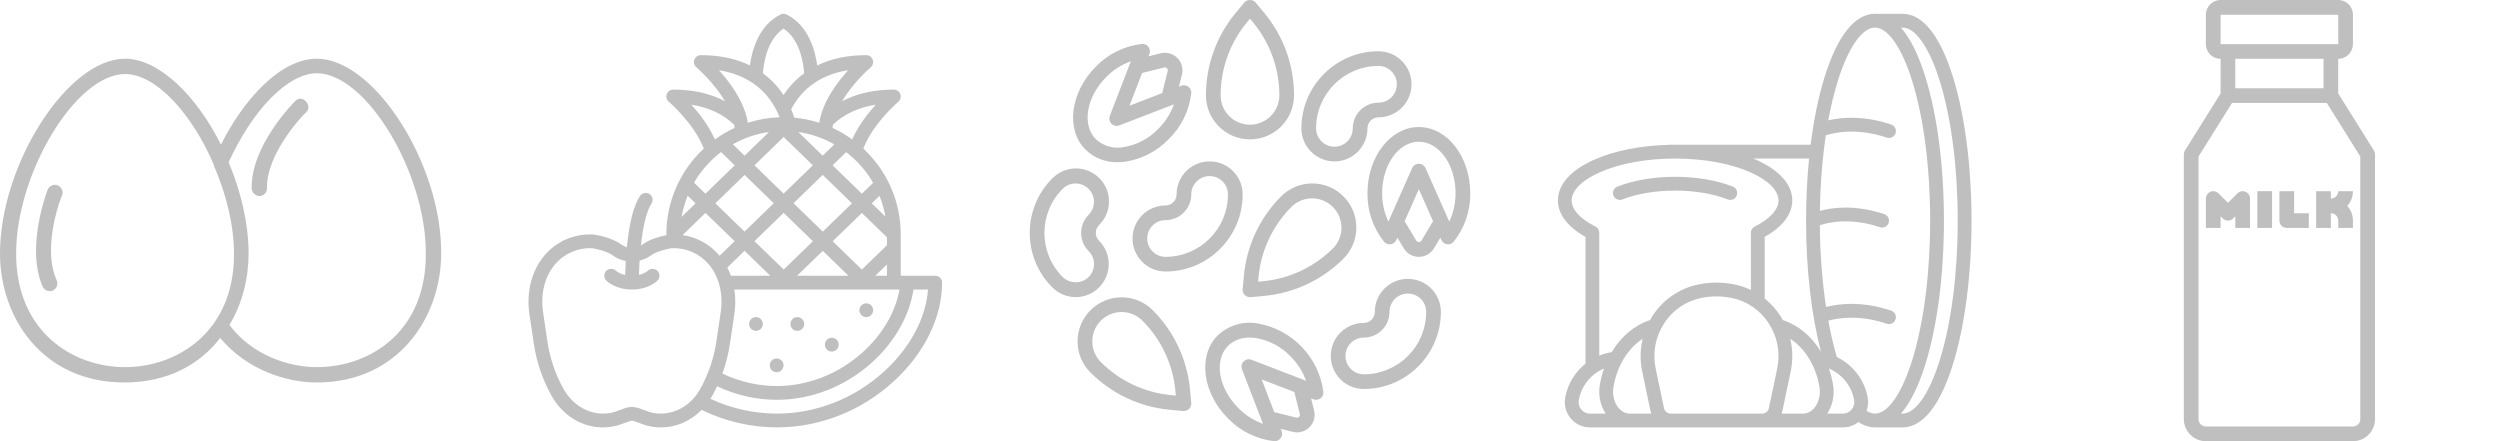 <svg width="204" height="36" viewBox="0 0 204 36" fill="none" xmlns="http://www.w3.org/2000/svg">
<path d="M193.709 12.282L190.8 7.628V4.8C191.463 4.8 192 4.263 192 3.6V1.2C192 0.537 191.463 0 190.8 0H181.2C180.537 0 180 0.537 180 1.2V3.6C180 4.263 180.537 4.8 181.2 4.8V7.628L178.291 12.282C178.232 12.377 178.2 12.488 178.2 12.6V34.2C178.2 35.194 179.006 36 180 36H192C192.994 36 193.8 35.194 193.8 34.2V12.6C193.8 12.488 193.769 12.377 193.709 12.282ZM181.2 1.2H190.8V3.6H181.2V1.2ZM189.6 4.8V7.2H182.4V4.8H189.6ZM192.6 34.2C192.6 34.531 192.332 34.8 192 34.8H180C179.669 34.8 179.4 34.531 179.4 34.2V12.772L182.133 8.4H189.868L192.6 12.772V34.2Z" fill="black" fill-opacity="0.25"/>
<path d="M183.23 15.646C183.006 15.553 182.747 15.604 182.576 15.776L181.8 16.552L181.024 15.776C180.79 15.542 180.41 15.542 180.176 15.776C180.063 15.889 180 16.041 180 16.2V18.6H181.2V17.649L181.376 17.824C181.61 18.059 181.99 18.059 182.224 17.824L182.4 17.649V18.6H183.6V16.2C183.6 15.958 183.454 15.739 183.23 15.646Z" fill="black" fill-opacity="0.25"/>
<path d="M185.4 15.6H184.2V18.6H185.4V15.6Z" fill="black" fill-opacity="0.25"/>
<path d="M187.2 17.4V15.6H186V18C186 18.331 186.269 18.6 186.6 18.6H188.4V17.4H187.2Z" fill="black" fill-opacity="0.25"/>
<path d="M192 15.6H190.8C190.8 15.931 190.531 16.2 190.2 16.2V15.6H189V18.6H190.2V17.4C190.531 17.4 190.8 17.669 190.8 18V18.6H192V18C192 17.557 191.837 17.13 191.54 16.8C191.837 16.471 192 16.043 192 15.6Z" fill="black" fill-opacity="0.25"/>
<path d="M140.981 16.273C141.05 16.301 141.124 16.315 141.198 16.315C141.272 16.314 141.346 16.299 141.414 16.27C141.483 16.241 141.545 16.198 141.597 16.145C141.649 16.092 141.69 16.029 141.717 15.959C141.744 15.89 141.758 15.816 141.756 15.742C141.755 15.667 141.739 15.594 141.709 15.526C141.679 15.458 141.636 15.396 141.582 15.345C141.528 15.294 141.464 15.254 141.395 15.227C140.092 14.711 138.421 14.427 136.688 14.427C134.955 14.427 133.284 14.711 131.981 15.227C131.911 15.254 131.848 15.294 131.794 15.345C131.74 15.396 131.697 15.458 131.667 15.526C131.637 15.594 131.621 15.667 131.619 15.742C131.618 15.816 131.631 15.89 131.659 15.959C131.686 16.029 131.727 16.092 131.779 16.145C131.831 16.198 131.893 16.241 131.961 16.27C132.03 16.299 132.103 16.314 132.178 16.315C132.252 16.315 132.326 16.301 132.395 16.273C133.569 15.808 135.094 15.552 136.688 15.552C138.282 15.552 139.807 15.808 140.981 16.273Z" fill="black" fill-opacity="0.25"/>
<path d="M155.25 1.125H153C151.357 1.125 149.933 2.914 148.883 6.299C148.385 7.903 148.002 9.775 147.747 11.812H136.125V11.821C133.855 11.881 131.731 12.303 130.096 13.027C128.18 13.874 127.125 15.056 127.125 16.356C127.125 17.473 127.921 18.52 129.375 19.328V29.675C128.521 30.359 127.937 31.324 127.727 32.398C127.667 32.701 127.675 33.014 127.75 33.314C127.826 33.613 127.967 33.893 128.163 34.131C128.353 34.364 128.592 34.551 128.863 34.679C129.134 34.808 129.43 34.875 129.73 34.875H150.395C150.851 34.875 151.293 34.721 151.65 34.437C152.046 34.716 152.516 34.868 153 34.875H155.25C156.893 34.875 158.317 33.086 159.367 29.701C160.339 26.568 160.875 22.412 160.875 18C160.875 13.588 160.339 9.432 159.367 6.299C158.317 2.914 156.893 1.125 155.25 1.125ZM129.73 33.75C129.596 33.75 129.464 33.719 129.343 33.662C129.223 33.604 129.116 33.52 129.032 33.416C128.941 33.306 128.876 33.176 128.841 33.038C128.807 32.899 128.803 32.754 128.831 32.614C128.939 32.054 129.183 31.529 129.542 31.085C129.9 30.642 130.363 30.294 130.888 30.071C130.734 30.507 130.62 30.955 130.545 31.411C130.407 32.223 130.577 33.057 131.021 33.75H129.73ZM133.312 33.75H132.986C132.654 33.75 132.332 33.588 132.082 33.293C131.712 32.857 131.553 32.222 131.656 31.593C131.937 29.874 132.83 28.435 134.041 27.647C133.83 28.524 133.818 29.438 134.006 30.321L134.681 33.534C134.697 33.607 134.718 33.679 134.743 33.75L133.312 33.75ZM134.644 26.118C133.361 26.538 132.263 27.479 131.51 28.738C131.164 28.79 130.825 28.883 130.5 29.015V18.989C130.5 18.884 130.471 18.782 130.416 18.693C130.361 18.604 130.283 18.533 130.19 18.486C128.939 17.859 128.25 17.102 128.25 16.356C128.25 15.541 129.089 14.702 130.551 14.056C132.181 13.335 134.36 12.938 136.688 12.938C139.015 12.938 141.195 13.335 142.824 14.056C144.286 14.702 145.125 15.541 145.125 16.356C145.125 17.102 144.436 17.859 143.185 18.486C143.092 18.533 143.014 18.604 142.959 18.693C142.904 18.782 142.875 18.884 142.875 18.989V23.66C142.447 23.456 141.997 23.306 141.533 23.211C140.563 23.012 139.562 23.012 138.592 23.211C137.834 23.365 137.114 23.669 136.475 24.105C135.835 24.54 135.289 25.099 134.867 25.748C134.788 25.869 134.714 25.993 134.644 26.118ZM145.018 30.089L144.343 33.303C144.316 33.429 144.247 33.542 144.147 33.624C144.046 33.705 143.922 33.749 143.793 33.75H136.332C136.203 33.749 136.079 33.705 135.978 33.624C135.878 33.542 135.809 33.429 135.782 33.303L135.107 30.089C134.971 29.453 134.962 28.796 135.083 28.157C135.203 27.517 135.449 26.909 135.807 26.365C136.148 25.841 136.589 25.389 137.106 25.037C137.622 24.684 138.204 24.439 138.817 24.313C139.639 24.145 140.486 24.145 141.308 24.313C141.92 24.439 142.502 24.684 143.019 25.037C143.535 25.389 143.977 25.841 144.317 26.365C144.675 26.909 144.922 27.517 145.042 28.157C145.162 28.796 145.154 29.453 145.018 30.089ZM148.043 33.293C147.792 33.588 147.471 33.75 147.139 33.75H145.382C145.407 33.68 145.428 33.608 145.444 33.534L146.119 30.321C146.307 29.438 146.295 28.524 146.084 27.646C147.296 28.434 148.188 29.874 148.47 31.593C148.572 32.222 148.413 32.857 148.043 33.293ZM145.481 26.118C145.41 25.993 145.337 25.869 145.258 25.748C144.914 25.223 144.49 24.757 144 24.365V19.328C145.454 18.52 146.25 17.473 146.25 16.356C146.25 15.056 145.195 13.874 143.279 13.027C143.21 12.996 143.138 12.967 143.068 12.938H147.62C147.459 14.554 147.375 16.257 147.375 18C147.375 21.977 147.806 25.719 148.598 28.71C147.846 27.465 146.754 26.535 145.481 26.118ZM151.093 33.416C151.009 33.52 150.902 33.604 150.782 33.662C150.661 33.719 150.529 33.749 150.395 33.75H149.104C149.548 33.057 149.718 32.223 149.58 31.411C149.505 30.955 149.391 30.507 149.237 30.071C149.762 30.294 150.225 30.642 150.583 31.085C150.942 31.529 151.186 32.054 151.294 32.614C151.322 32.754 151.318 32.899 151.284 33.038C151.249 33.177 151.184 33.306 151.093 33.416V33.416ZM153 33.75C152.753 33.743 152.513 33.664 152.31 33.524C152.442 33.163 152.472 32.774 152.398 32.398C152.261 31.695 151.963 31.035 151.527 30.468C151.091 29.901 150.529 29.443 149.886 29.131C149.601 28.156 149.369 27.168 149.191 26.168C149.968 25.95 151.691 25.657 153.947 26.409C154.018 26.435 154.093 26.447 154.169 26.444C154.244 26.44 154.318 26.422 154.386 26.389C154.454 26.356 154.515 26.31 154.565 26.254C154.615 26.197 154.653 26.131 154.676 26.059C154.7 25.988 154.71 25.912 154.704 25.837C154.698 25.762 154.677 25.689 154.642 25.622C154.607 25.555 154.559 25.495 154.501 25.448C154.442 25.4 154.375 25.364 154.303 25.342L154.296 25.34L154.289 25.338C151.867 24.534 149.985 24.792 149.005 25.051C148.681 22.842 148.513 20.614 148.501 18.381C149.189 18.148 150.968 17.729 153.384 18.535C153.455 18.561 153.531 18.573 153.606 18.569C153.681 18.566 153.755 18.547 153.823 18.514C153.891 18.482 153.952 18.436 154.002 18.379C154.052 18.323 154.09 18.257 154.114 18.185C154.138 18.113 154.147 18.038 154.141 17.963C154.135 17.887 154.114 17.814 154.079 17.747C154.044 17.68 153.996 17.621 153.938 17.573C153.88 17.525 153.812 17.489 153.74 17.468L153.734 17.466L153.726 17.463C151.358 16.678 149.506 16.934 148.506 17.206C148.531 15.144 148.691 13.085 148.986 11.044C149.628 10.833 151.464 10.395 153.947 11.223C154.018 11.249 154.093 11.261 154.168 11.257C154.244 11.254 154.318 11.235 154.386 11.203C154.454 11.17 154.514 11.124 154.564 11.067C154.614 11.011 154.652 10.945 154.676 10.873C154.7 10.802 154.709 10.726 154.703 10.651C154.697 10.575 154.676 10.502 154.641 10.435C154.607 10.368 154.559 10.309 154.5 10.261C154.442 10.213 154.375 10.177 154.302 10.156L154.296 10.154L154.288 10.151C152.011 9.395 150.211 9.579 149.189 9.819C149.382 8.743 149.639 7.679 149.957 6.634C150.809 3.888 151.946 2.25 153 2.25C154.054 2.25 155.191 3.888 156.042 6.632C156.982 9.661 157.5 13.698 157.5 18C157.5 22.302 156.982 26.339 156.042 29.368C155.191 32.112 154.054 33.75 153 33.75ZM158.292 29.368C157.441 32.112 156.304 33.75 155.25 33.75H155.119C155.877 32.883 156.551 31.524 157.117 29.701C158.089 26.568 158.625 22.412 158.625 18C158.625 13.588 158.089 9.432 157.117 6.299C156.551 4.476 155.877 3.117 155.119 2.25H155.25C156.304 2.25 157.441 3.888 158.292 6.632C159.232 9.661 159.75 13.698 159.75 18C159.75 22.302 159.232 26.339 158.292 29.368Z" fill="black" fill-opacity="0.25"/>
<g clip-path="url(#clip0)">
<path d="M25.857 4.79C22.852 4.79 19.847 8.17 18.031 11.802C16.028 7.795 12.96 4.79 10.205 4.79C5.509 4.79 0 13.429 0 20.692C0 25.951 3.506 31.21 10.143 31.21C13.649 31.21 16.278 29.77 17.968 27.579C20.16 30.208 23.415 31.21 25.857 31.21C32.493 31.21 35.999 25.888 35.999 20.692C36.062 13.429 30.553 4.79 25.857 4.79ZM10.205 29.958C5.948 29.958 1.315 27.078 1.315 20.692C1.315 14.118 6.198 6.042 10.205 6.042C12.772 6.042 15.714 9.36 17.468 13.492C17.468 13.492 17.468 13.492 17.468 13.555C18.469 15.871 19.095 18.375 19.095 20.755C19.095 27.078 14.462 29.958 10.205 29.958ZM25.857 29.958C23.603 29.958 20.598 29.019 18.72 26.514C19.784 24.761 20.285 22.695 20.285 20.692C20.285 18.25 19.659 15.621 18.657 13.242C20.598 8.984 23.478 5.979 25.857 5.979C29.864 5.979 34.747 14.056 34.747 20.629C34.81 27.078 30.177 29.958 25.857 29.958Z" fill="black" fill-opacity="0.25"/>
<path d="M4.695 15.12C4.382 14.995 4.007 15.182 3.881 15.495C3.819 15.683 2.066 20.254 3.506 23.447C3.631 23.634 3.819 23.76 4.069 23.76C4.132 23.76 4.257 23.76 4.32 23.697C4.633 23.572 4.758 23.196 4.633 22.883C3.381 20.191 5.008 15.996 5.071 15.934C5.196 15.621 5.008 15.245 4.695 15.12Z" fill="black" fill-opacity="0.25"/>
<path d="M24.98 8.296C24.73 7.983 24.354 7.983 24.104 8.233C23.978 8.359 20.472 11.865 20.535 15.371C20.535 15.684 20.848 15.997 21.161 15.997C21.537 15.997 21.787 15.684 21.787 15.371C21.725 12.428 24.918 9.172 24.98 9.172C25.231 8.922 25.231 8.546 24.98 8.296Z" fill="black" fill-opacity="0.25"/>
</g>
<path d="M76.312 22.5H73.5V19.125C73.501 17.812 73.23 16.512 72.705 15.308C72.18 14.105 71.412 13.022 70.449 12.129C71.208 10.097 73.279 8.323 73.301 8.304C73.388 8.229 73.451 8.13 73.481 8.018C73.51 7.907 73.505 7.79 73.465 7.681C73.425 7.573 73.353 7.48 73.259 7.414C73.165 7.348 73.053 7.313 72.937 7.312C71.311 7.312 69.897 7.632 68.712 8.263C68.935 7.888 69.183 7.528 69.454 7.185C69.935 6.574 70.469 6.007 71.05 5.492C71.138 5.417 71.201 5.318 71.231 5.206C71.26 5.095 71.255 4.977 71.215 4.869C71.176 4.761 71.104 4.668 71.009 4.602C70.915 4.536 70.803 4.5 70.687 4.5C69.167 4.5 67.826 4.783 66.684 5.341C66.526 4.165 65.993 2.086 64.189 1.184C64.111 1.145 64.025 1.125 63.937 1.125C63.85 1.125 63.764 1.145 63.686 1.184C61.884 2.085 61.35 4.16 61.192 5.337C60.053 4.781 58.714 4.5 57.187 4.5C57.072 4.5 56.96 4.535 56.866 4.601C56.771 4.667 56.699 4.761 56.66 4.869C56.62 4.977 56.614 5.095 56.644 5.206C56.673 5.317 56.736 5.417 56.824 5.491C57.406 6.007 57.94 6.573 58.42 7.184C58.691 7.527 58.938 7.886 59.161 8.26C57.978 7.631 56.566 7.312 54.937 7.312C54.822 7.313 54.71 7.348 54.616 7.414C54.521 7.48 54.449 7.573 54.41 7.681C54.37 7.789 54.364 7.907 54.394 8.018C54.423 8.13 54.486 8.229 54.574 8.304C54.596 8.323 56.666 10.097 57.426 12.129C56.463 13.022 55.695 14.105 55.17 15.308C54.645 16.512 54.374 17.812 54.375 19.125V19.189C53.754 19.307 52.933 19.576 52.494 19.905C52.432 19.952 52.367 19.994 52.298 20.031C52.446 18.677 52.709 17.295 53.155 16.625C53.198 16.563 53.227 16.494 53.242 16.421C53.257 16.348 53.258 16.273 53.244 16.2C53.23 16.127 53.201 16.057 53.16 15.995C53.119 15.933 53.065 15.88 53.004 15.838C52.941 15.797 52.872 15.769 52.799 15.754C52.726 15.74 52.651 15.741 52.578 15.756C52.505 15.771 52.435 15.8 52.374 15.842C52.312 15.884 52.26 15.938 52.219 16.001C51.709 16.766 51.351 18.168 51.153 20.166C50.965 20.112 50.787 20.024 50.63 19.906C50.037 19.46 48.743 19.125 48.194 19.125C46.723 19.125 45.396 19.725 44.457 20.813C43.387 22.054 42.93 23.818 43.203 25.653L43.555 28.014C43.773 29.511 44.262 30.956 44.997 32.279C45.916 33.924 47.509 34.877 49.195 34.877C49.61 34.877 50.023 34.82 50.422 34.707C50.435 34.704 50.447 34.7 50.46 34.695L51.401 34.358C51.505 34.321 51.62 34.321 51.725 34.358L52.666 34.695C52.678 34.7 52.691 34.704 52.703 34.707C53.103 34.82 53.516 34.877 53.931 34.877C55.163 34.877 56.347 34.367 57.253 33.449C59.16 34.38 61.253 34.868 63.375 34.875C66.876 34.875 70.26 33.549 72.902 31.142C75.427 28.842 76.875 25.897 76.875 23.062C76.875 22.913 76.816 22.77 76.71 22.665C76.605 22.559 76.462 22.5 76.312 22.5ZM61.563 19.68L63.945 17.367L66.332 19.684L63.951 21.994L61.563 19.68ZM62.856 22.5H59.64C59.558 22.27 59.461 22.046 59.35 21.829L60.755 20.465L62.856 22.5ZM67.139 20.468L69.232 22.5H65.044L67.139 20.468ZM64.752 16.583L67.132 14.272L69.521 16.592L67.14 18.901L64.752 16.583ZM65.146 10.774C66.179 10.923 67.176 11.264 68.084 11.779L67.132 12.703L65.146 10.774ZM66.325 13.488L63.944 15.799L61.565 13.49L63.946 11.178L66.325 13.488ZM60.758 12.705L59.799 11.774C60.711 11.258 61.712 10.918 62.75 10.772L60.758 12.705ZM60.758 14.273L63.137 16.583L60.754 18.897L58.372 16.59L60.758 14.273ZM59.947 19.681L58.718 20.874C58.702 20.854 58.685 20.833 58.668 20.813C57.91 19.929 56.856 19.349 55.703 19.183L57.565 17.375L59.947 19.681ZM59.57 28.014L59.922 25.653C60.024 24.981 60.025 24.297 59.924 23.625H73.4C73.076 25.482 71.977 27.343 70.321 28.811C68.362 30.545 65.896 31.5 63.375 31.5C61.842 31.494 60.33 31.146 58.948 30.481C59.238 29.681 59.446 28.855 59.57 28.014H59.57ZM71.423 22.5L72.375 21.578V22.5H71.423ZM72.375 20.012L70.327 21.995L67.947 19.685L70.329 17.376L72.375 19.363V20.012ZM72.249 17.673L71.137 16.592L71.767 15.981C71.987 16.526 72.149 17.093 72.249 17.673ZM71.249 14.916L70.329 15.808L67.94 13.488L69.045 12.414C69.938 13.095 70.686 13.945 71.249 14.917V14.916ZM71.458 8.545C70.812 9.257 70.033 10.259 69.54 11.38C69.037 11.016 68.5 10.7 67.936 10.44C67.943 10.352 67.954 10.264 67.968 10.177C68.874 9.309 70.044 8.763 71.458 8.545V8.545ZM69.207 5.733C68.294 6.739 67.115 8.325 66.854 10.018C66.192 9.805 65.509 9.666 64.817 9.603C64.751 9.398 64.666 9.166 64.559 8.917C65.25 7.594 66.595 6.136 69.207 5.733V5.733ZM63.937 2.335C65.331 3.243 65.574 5.325 65.616 5.984C64.954 6.47 64.385 7.071 63.937 7.758C63.678 7.364 63.381 6.996 63.049 6.662C62.803 6.416 62.539 6.189 62.259 5.983C62.301 5.322 62.544 3.242 63.937 2.335ZM58.668 5.734C61.785 6.218 63.083 8.206 63.612 9.569C62.732 9.598 61.859 9.749 61.02 10.018C61.003 9.904 60.981 9.79 60.956 9.677L60.975 9.659C60.965 9.648 60.954 9.637 60.944 9.626C60.579 8.083 59.511 6.663 58.668 5.734ZM56.416 8.545C57.833 8.762 59.001 9.31 59.907 10.178C59.921 10.265 59.932 10.353 59.939 10.44C59.375 10.701 58.838 11.016 58.335 11.381C57.842 10.259 57.063 9.257 56.416 8.545ZM58.837 12.408L59.951 13.49L57.564 15.807L56.633 14.906C57.196 13.936 57.945 13.087 58.837 12.408ZM56.113 15.969L56.756 16.592L55.622 17.693C55.723 17.102 55.888 16.524 56.113 15.969ZM57.145 31.73C56.432 33.008 55.207 33.75 53.92 33.75C53.618 33.75 53.317 33.709 53.025 33.629L52.104 33.299C51.754 33.174 51.372 33.174 51.022 33.299L50.1 33.629C48.511 34.064 46.857 33.303 45.98 31.73C45.311 30.527 44.866 29.211 44.668 27.848L44.316 25.487C44.091 23.977 44.453 22.541 45.309 21.548C45.666 21.134 46.109 20.804 46.608 20.58C47.106 20.355 47.647 20.243 48.194 20.25C48.551 20.25 49.596 20.535 49.955 20.805C50.282 21.052 50.661 21.221 51.063 21.299C51.035 21.746 51.019 22.14 51.011 22.441C50.525 22.332 50.279 22.109 50.266 22.096L50.272 22.102C50.22 22.05 50.158 22.008 50.09 21.979C50.021 21.95 49.948 21.936 49.874 21.935C49.8 21.935 49.726 21.95 49.658 21.978C49.589 22.006 49.527 22.048 49.474 22.1C49.422 22.153 49.381 22.215 49.352 22.284C49.324 22.352 49.31 22.426 49.31 22.5C49.31 22.574 49.325 22.648 49.354 22.716C49.383 22.784 49.425 22.846 49.477 22.898C49.553 22.973 50.244 23.625 51.562 23.625C52.882 23.625 53.573 22.972 53.648 22.898C53.7 22.846 53.741 22.784 53.77 22.715C53.798 22.647 53.812 22.574 53.812 22.5C53.812 22.426 53.798 22.353 53.77 22.285C53.741 22.216 53.7 22.154 53.648 22.102C53.596 22.05 53.533 22.009 53.465 21.98C53.397 21.952 53.324 21.938 53.25 21.938C53.176 21.938 53.103 21.952 53.035 21.98C52.966 22.009 52.904 22.05 52.852 22.102C52.849 22.105 52.609 22.324 52.135 22.435C52.145 22.096 52.163 21.698 52.191 21.27C52.545 21.183 52.878 21.025 53.17 20.805C53.529 20.535 54.574 20.25 54.931 20.25C55.477 20.243 56.019 20.355 56.517 20.579C57.015 20.803 57.459 21.134 57.816 21.548C58.672 22.541 59.034 23.976 58.809 25.487L58.457 27.848C58.259 29.211 57.814 30.526 57.145 31.73ZM72.144 30.31C69.71 32.528 66.595 33.75 63.375 33.75C61.507 33.743 59.663 33.332 57.97 32.543C58.024 32.457 58.077 32.369 58.128 32.279C58.266 32.031 58.396 31.778 58.517 31.521C60.035 32.242 61.694 32.619 63.375 32.625C66.171 32.625 68.902 31.569 71.067 29.653C72.969 27.968 74.213 25.797 74.539 23.625H75.728C75.549 25.97 74.266 28.378 72.144 30.31Z" fill="black" fill-opacity="0.25"/>
<path d="M70.688 25.875C70.998 25.875 71.25 25.623 71.25 25.312C71.25 25.002 70.998 24.75 70.688 24.75C70.377 24.75 70.125 25.002 70.125 25.312C70.125 25.623 70.377 25.875 70.688 25.875Z" fill="black" fill-opacity="0.25"/>
<path d="M67.875 28.688C68.186 28.688 68.438 28.436 68.438 28.125C68.438 27.814 68.186 27.562 67.875 27.562C67.564 27.562 67.312 27.814 67.312 28.125C67.312 28.436 67.564 28.688 67.875 28.688Z" fill="black" fill-opacity="0.25"/>
<path d="M65.062 27C65.373 27 65.625 26.748 65.625 26.438C65.625 26.127 65.373 25.875 65.062 25.875C64.752 25.875 64.5 26.127 64.5 26.438C64.5 26.748 64.752 27 65.062 27Z" fill="black" fill-opacity="0.25"/>
<path d="M61.688 27C61.998 27 62.25 26.748 62.25 26.438C62.25 26.127 61.998 25.875 61.688 25.875C61.377 25.875 61.125 26.127 61.125 26.438C61.125 26.748 61.377 27 61.688 27Z" fill="black" fill-opacity="0.25"/>
<path d="M63.375 30.375C63.686 30.375 63.938 30.123 63.938 29.812C63.938 29.502 63.686 29.25 63.375 29.25C63.064 29.25 62.812 29.502 62.812 29.812C62.812 30.123 63.064 30.375 63.375 30.375Z" fill="black" fill-opacity="0.25"/>
<g clip-path="url(#clip1)">
<path d="M103.153 1.039L102.459 0.205C102.231 -0.049 101.84 -0.07 101.586 0.158C101.569 0.173 101.554 0.189 101.539 0.205L100.844 1.038C99.269 2.931 98.406 5.315 98.404 7.778C98.406 9.762 100.014 11.371 101.999 11.373C103.983 11.371 105.592 9.762 105.594 7.778C105.592 5.315 104.729 2.931 103.153 1.039ZM101.999 10.174C100.675 10.174 99.603 9.101 99.603 7.778C99.604 5.596 100.369 3.483 101.765 1.805L101.999 1.525L102.233 1.805C103.629 3.483 104.394 5.596 104.395 7.778C104.395 9.101 103.322 10.174 101.999 10.174Z" fill="black" fill-opacity="0.25"/>
<path d="M112.484 4.183C109.011 4.187 106.197 7.001 106.193 10.474C106.193 11.963 107.4 13.17 108.889 13.17C110.378 13.17 111.585 11.963 111.585 10.474C111.585 9.977 111.988 9.575 112.484 9.575C113.973 9.575 115.18 8.368 115.18 6.879C115.18 5.39 113.973 4.183 112.484 4.183ZM112.484 8.377C111.326 8.377 110.387 9.316 110.387 10.474C110.387 11.301 109.717 11.971 108.889 11.971C108.062 11.971 107.392 11.301 107.392 10.474C107.395 7.663 109.673 5.385 112.484 5.381C113.311 5.381 113.982 6.052 113.982 6.879C113.982 7.706 113.311 8.377 112.484 8.377Z" fill="black" fill-opacity="0.25"/>
<path d="M96.66 6.961C96.569 6.953 96.478 6.966 96.393 6.999L96.2 7.074L96.445 6.091C96.638 5.321 96.169 4.54 95.399 4.348C95.17 4.291 94.931 4.291 94.702 4.348L93.719 4.594L93.793 4.4C93.868 4.207 93.838 3.989 93.713 3.824C93.591 3.657 93.39 3.566 93.183 3.584C91.754 3.747 90.426 4.4 89.425 5.433C87.322 7.538 86.943 10.578 88.58 12.211C89.278 12.891 90.22 13.26 91.194 13.235C91.423 13.235 91.652 13.219 91.879 13.186C93.204 12.967 94.423 12.328 95.358 11.364C96.39 10.363 97.044 9.036 97.207 7.608C97.235 7.278 96.99 6.989 96.66 6.961ZM93.193 5.957L94.994 5.508C95.123 5.476 95.253 5.554 95.285 5.683C95.294 5.721 95.294 5.761 95.285 5.799L94.835 7.596L92.166 8.625L93.193 5.957ZM94.511 10.518C93.76 11.3 92.777 11.82 91.708 12.001C90.89 12.166 90.042 11.93 89.427 11.366C88.257 10.198 88.64 7.918 90.272 6.28C90.837 5.709 91.522 5.271 92.277 4.998L90.56 9.456C90.441 9.764 90.594 10.111 90.902 10.231C91.042 10.285 91.196 10.285 91.336 10.231L95.792 8.514C95.519 9.269 95.082 9.954 94.511 10.518Z" fill="black" fill-opacity="0.25"/>
<path d="M107.082 14.968C106.129 14.969 105.215 15.347 104.541 16.021C102.801 17.763 101.725 20.059 101.501 22.511L101.4 23.595C101.37 23.924 101.613 24.215 101.943 24.245C101.961 24.247 101.98 24.248 101.999 24.248C102.017 24.248 102.036 24.248 102.054 24.248L103.132 24.149C105.584 23.925 107.881 22.849 109.623 21.109C110.301 20.435 110.681 19.518 110.677 18.562C110.677 16.577 109.067 14.968 107.082 14.968ZM108.78 20.259L108.777 20.256C107.234 21.799 105.199 22.753 103.026 22.952L102.662 22.986L102.695 22.622C102.894 20.448 103.848 18.414 105.391 16.87C106.337 15.945 107.855 15.962 108.78 16.908C109.691 17.839 109.691 19.327 108.78 20.259Z" fill="black" fill-opacity="0.25"/>
<path d="M98.705 13.17C97.216 13.17 96.009 14.377 96.009 15.866C96.009 16.362 95.606 16.765 95.11 16.765C93.621 16.765 92.414 17.972 92.414 19.46C92.414 20.949 93.621 22.157 95.11 22.157C98.583 22.152 101.397 19.338 101.401 15.866C101.401 14.377 100.194 13.17 98.705 13.17ZM95.11 20.958C94.283 20.958 93.612 20.288 93.612 19.46C93.612 18.633 94.283 17.963 95.11 17.963C96.268 17.963 97.207 17.024 97.207 15.866C97.207 15.039 97.877 14.368 98.705 14.368C99.532 14.368 100.202 15.039 100.202 15.866C100.199 18.677 97.921 20.955 95.11 20.958Z" fill="black" fill-opacity="0.25"/>
<path d="M115.778 10.367C113.466 10.367 111.585 12.785 111.585 15.759C111.562 17.197 112.039 18.598 112.935 19.723C113.148 19.976 113.526 20.008 113.779 19.795C113.848 19.736 113.904 19.663 113.94 19.58L114.024 19.392L114.546 20.26C114.954 20.941 115.837 21.162 116.518 20.753C116.721 20.632 116.89 20.463 117.011 20.26L117.533 19.392L117.617 19.58C117.7 19.769 117.875 19.901 118.08 19.93C118.108 19.934 118.136 19.936 118.164 19.936C118.341 19.936 118.509 19.858 118.622 19.723C119.518 18.598 119.995 17.197 119.972 15.759C119.972 12.785 118.091 10.367 115.778 10.367ZM115.984 19.644C115.916 19.757 115.769 19.794 115.655 19.726C115.622 19.706 115.593 19.678 115.573 19.644L114.618 18.053L115.778 15.438L116.939 18.053L115.984 19.644ZM118.263 18.083H118.261L116.324 13.719C116.189 13.416 115.835 13.28 115.533 13.414C115.397 13.475 115.289 13.583 115.228 13.719L113.294 18.083C112.952 17.356 112.778 16.562 112.783 15.759C112.783 13.447 114.127 11.565 115.778 11.565C117.43 11.565 118.774 13.447 118.774 15.759C118.779 16.562 118.605 17.356 118.263 18.083Z" fill="black" fill-opacity="0.25"/>
<path d="M97.205 32.883L97.107 31.805C96.882 29.353 95.807 27.056 94.066 25.314C92.663 23.91 90.387 23.91 88.983 25.314C88.308 25.988 87.93 26.903 87.93 27.857C87.927 28.811 88.306 29.726 88.982 30.398C90.724 32.139 93.021 33.214 95.473 33.439L96.551 33.537C96.569 33.537 96.588 33.537 96.606 33.537C96.937 33.538 97.206 33.271 97.207 32.94C97.208 32.921 97.207 32.902 97.205 32.883ZM95.584 32.245C93.411 32.045 91.376 31.091 89.832 29.549C88.897 28.613 88.897 27.096 89.832 26.16L89.829 26.163C90.765 25.227 92.283 25.227 93.219 26.163L93.219 26.163C94.761 27.706 95.715 29.741 95.915 31.914L95.948 32.278L95.584 32.245Z" fill="black" fill-opacity="0.25"/>
<path d="M114.88 22.755C113.392 22.755 112.184 23.962 112.184 25.451C112.184 25.948 111.782 26.35 111.286 26.35C109.797 26.35 108.59 27.557 108.59 29.046C108.59 30.535 109.797 31.742 111.286 31.742C114.758 31.738 117.572 28.924 117.576 25.451C117.576 23.962 116.369 22.755 114.88 22.755ZM111.286 30.544C110.459 30.544 109.788 29.873 109.788 29.046C109.788 28.219 110.459 27.548 111.286 27.548C112.444 27.548 113.383 26.609 113.383 25.451C113.383 24.624 114.053 23.954 114.88 23.954C115.708 23.954 116.378 24.624 116.378 25.451C116.375 28.262 114.097 30.54 111.286 30.544Z" fill="black" fill-opacity="0.25"/>
<path d="M107.99 31.982C107.619 29.158 105.462 26.899 102.658 26.399C101.467 26.178 100.242 26.54 99.363 27.374C97.728 29.009 98.105 32.047 100.21 34.151C101.211 35.184 102.539 35.837 103.968 35.999C103.985 36 104.002 36 104.019 35.999C104.35 35.999 104.618 35.731 104.618 35.4C104.618 35.327 104.605 35.254 104.578 35.185L104.504 34.992L105.487 35.238C105.602 35.267 105.722 35.282 105.841 35.282C106.635 35.279 107.277 34.633 107.274 33.839C107.273 33.723 107.259 33.608 107.231 33.495L106.985 32.512L107.178 32.586C107.37 32.659 107.585 32.63 107.751 32.508C107.916 32.386 108.006 32.187 107.99 31.982ZM106.004 34.015C105.944 34.075 105.857 34.099 105.775 34.078L103.978 33.629L102.95 30.959L105.619 31.988L106.066 33.788C106.088 33.869 106.064 33.956 106.004 34.015ZM102.119 29.356C101.81 29.237 101.463 29.391 101.345 29.7C101.292 29.839 101.292 29.992 101.345 30.131L103.061 34.586C102.305 34.314 101.62 33.876 101.056 33.304C99.421 31.669 99.041 29.388 100.208 28.221C100.685 27.767 101.324 27.525 101.982 27.549C102.152 27.549 102.322 27.561 102.49 27.586C103.56 27.767 104.542 28.286 105.294 29.068C105.866 29.632 106.303 30.317 106.576 31.073L102.119 29.356Z" fill="black" fill-opacity="0.25"/>
<path d="M89.68 18.369C89.681 18.369 89.681 18.369 89.681 18.369C90.746 17.329 90.767 15.622 89.727 14.556C88.687 13.491 86.98 13.47 85.915 14.51C85.899 14.525 85.884 14.541 85.869 14.556C83.412 17.013 83.412 20.996 85.869 23.452C86.372 23.961 87.059 24.246 87.775 24.244C89.263 24.245 90.471 23.039 90.472 21.55C90.473 20.834 90.188 20.146 89.681 19.64C89.33 19.289 89.33 18.72 89.68 18.369ZM88.834 22.608C88.241 23.174 87.308 23.174 86.716 22.608C84.727 20.619 84.727 17.395 86.716 15.406C86.716 15.406 86.716 15.406 86.716 15.406C87.303 14.823 88.252 14.828 88.834 15.415C89.413 15.999 89.413 16.94 88.834 17.524C88.016 18.344 88.016 19.67 88.834 20.49C89.418 21.075 89.418 22.023 88.834 22.608Z" fill="black" fill-opacity="0.25"/>
</g>
<defs>
<clipPath id="clip0">
<rect width="36" height="36" fill="white"/>
</clipPath>
<clipPath id="clip1">
<rect width="36" height="36" fill="white" transform="translate(84)"/>
</clipPath>
</defs>
</svg>

